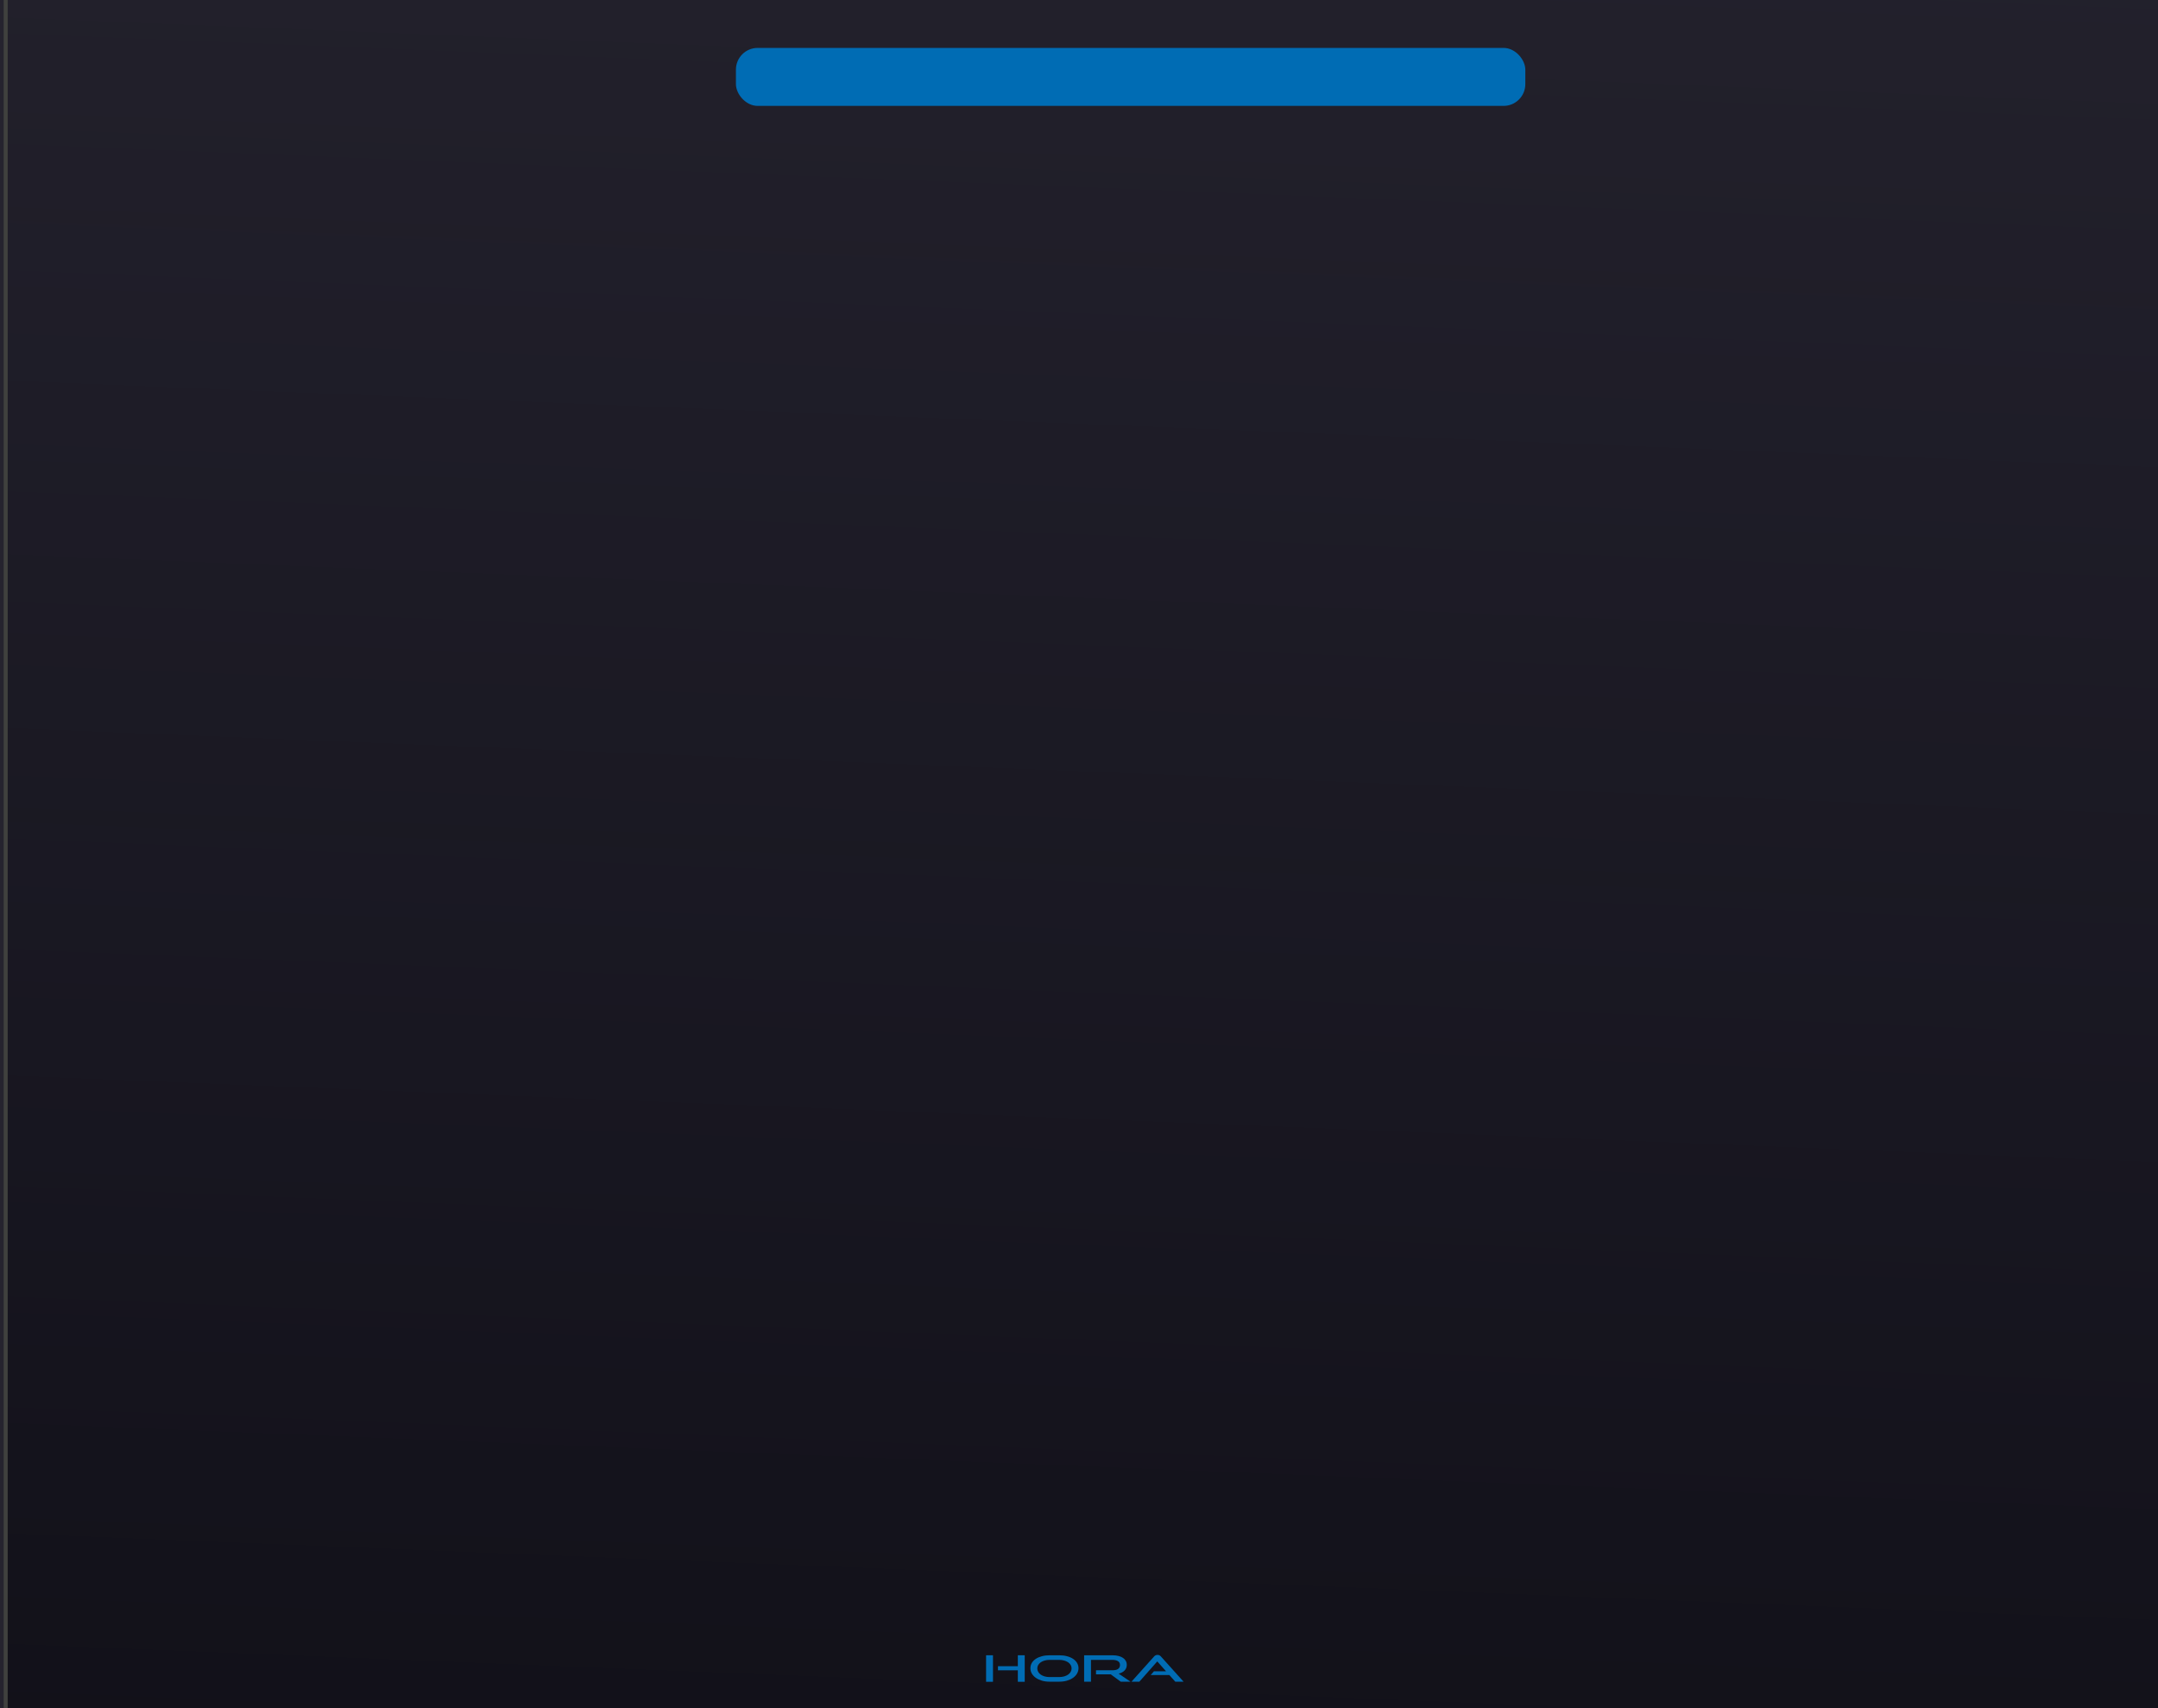 <?xml version="1.0" encoding="UTF-8" standalone="no"?>
<!-- Created with Inkscape (http://www.inkscape.org/) -->

<svg
   xmlns:dc="http://purl.org/dc/elements/1.1/"
   xmlns:cc="http://creativecommons.org/ns#"
   xmlns:rdf="http://www.w3.org/1999/02/22-rdf-syntax-ns#"
   xmlns:svg="http://www.w3.org/2000/svg"
   xmlns="http://www.w3.org/2000/svg"
   xmlns:xlink="http://www.w3.org/1999/xlink"
   xmlns:sodipodi="http://sodipodi.sourceforge.net/DTD/sodipodi-0.dtd"
   xmlns:inkscape="http://www.inkscape.org/namespaces/inkscape"
   width="480"
   height="380"
   viewBox="0 0 135.467 107.244"
   version="1.1"
   id="svg16908"
   inkscape:version="0.91 r13725"
   sodipodi:docname="octoplex.svg">
  <defs
     id="defs16902">
    <linearGradient
       inkscape:collect="always"
       id="linearGradient4582">
      <stop
         style="stop-color:#000000;stop-opacity:1"
         offset="0"
         id="stop4584" />
      <stop
         style="stop-color:#00000c;stop-opacity:0"
         offset="1"
         id="stop4586" />
    </linearGradient>
    <linearGradient
       inkscape:collect="always"
       xlink:href="#linearGradient4582"
       id="linearGradient4588"
       x1="326.477"
       y1="255.438"
       x2="333.817"
       y2="2.861"
       gradientUnits="userSpaceOnUse"
       gradientTransform="matrix(0.632,0,0,1,84.996,0.101)" />
    <linearGradient
       inkscape:collect="always"
       xlink:href="#linearGradient4582"
       id="linearGradient4662"
       gradientUnits="userSpaceOnUse"
       x1="326.477"
       y1="255.438"
       x2="333.817"
       y2="2.861"
       gradientTransform="matrix(0.722,0,0,1,65.117,0.594)" />
  </defs>
  <sodipodi:namedview
     id="base"
     pagecolor="#58ffff"
     bordercolor="#666666"
     borderopacity="1.0"
     inkscape:pageopacity="0"
     inkscape:pageshadow="2"
     inkscape:zoom="1.0515153"
     inkscape:cx="171.19039"
     inkscape:cy="102.85148"
     inkscape:document-units="mm"
     inkscape:current-layer="layer1"
     showgrid="false"
     fit-margin-top="0"
     fit-margin-left="0"
     fit-margin-right="0"
     fit-margin-bottom="0"
     inkscape:window-width="1920"
     inkscape:window-height="1018"
     inkscape:window-x="-8"
     inkscape:window-y="-8"
     inkscape:window-maximized="1"
     units="px"
     showguides="false" />
  <g
     inkscape:label="Layer 1"
     inkscape:groupmode="layer"
     id="layer1"
     transform="translate(-231.554,-23.655)">
    <rect
       style="opacity:1;fill:url(#linearGradient4588);fill-opacity:1;fill-rule:nonzero;stroke:#40413e;stroke-width:0.25;stroke-miterlimit:4;stroke-dasharray:none;stroke-dashoffset:0;stroke-opacity:1"
       id="rect4580"
       width="118.452"
       height="108.386"
       x="230.955"
       y="22.914" />
    <rect
       y="23.454"
       x="231.366"
       height="107.515"
       width="135.955"
       id="rect4155"
       style="opacity:1;fill:#25232e;fill-opacity:1;fill-rule:nonzero;stroke:none;stroke-width:0.3;stroke-miterlimit:4;stroke-dasharray:none;stroke-dashoffset:0;stroke-opacity:1" />
    <path
       style="opacity:1;fill:url(#linearGradient4662);fill-opacity:1;fill-rule:nonzero;stroke:#40413e;stroke-width:0.25;stroke-miterlimit:4;stroke-dasharray:none;stroke-dashoffset:0;stroke-opacity:1"
       d="m 231.911,23.407 135.361,0 0,108.386 -135.361,0 z"
       id="rect4660-5"
       inkscape:connector-curvature="0" />
    <rect
       style="opacity:1;fill:#00000c;fill-opacity:0;fill-rule:nonzero;stroke:#40413e;stroke-width:0.25;stroke-miterlimit:4;stroke-dasharray:none;stroke-dashoffset:0;stroke-opacity:1"
       id="rect4590"
       width="21.857"
       height="8.084"
       x="227.661"
       y="247.07" />
    <g
       transform="matrix(0.345,0,0,0.231,282.629,-1.054)"
       style="font-style:normal;font-variant:normal;font-weight:normal;font-stretch:normal;font-size:9.874px;line-height:125%;font-family:'Good Times';-inkscape-font-specification:'Good Times, Normal';text-align:start;letter-spacing:0px;word-spacing:0px;writing-mode:lr-tb;text-anchor:start;display:inline;fill:#006cb4;fill-opacity:1;stroke:none;stroke-width:4;stroke-linecap:butt;stroke-linejoin:miter;stroke-miterlimit:4;stroke-dasharray:none;stroke-opacity:1"
       id="text4175-9">
      <path
         inkscape:connector-curvature="0"
         d="m 37.155,564.063 0,-3.12 -3.614,0 0,-1.116 3.614,0 0,-2.972 1.254,0 0,7.208 -1.254,0 z m -5.776,0 0,-7.208 1.254,0 0,7.208 -1.254,0 z"
         style="fill:#006cb4;fill-opacity:1;stroke:none;stroke-width:4;stroke-miterlimit:4;stroke-dasharray:none"
         id="path4651-6" />
      <path
         inkscape:connector-curvature="0"
         d="m 42.93,564.034 q -0.75,0 -1.392,-0.276 -0.632,-0.286 -1.106,-0.77 -0.464,-0.494 -0.731,-1.165 -0.257,-0.671 -0.257,-1.451 0,-0.79 0.257,-1.442 0.267,-0.652 0.731,-1.106 0.474,-0.464 1.106,-0.711 0.642,-0.257 1.392,-0.257 l 1.748,0 q 0.78,0 1.422,0.257 0.652,0.257 1.116,0.721 0.464,0.464 0.721,1.116 0.257,0.642 0.257,1.422 0,0.78 -0.267,1.451 -0.257,0.671 -0.731,1.165 -0.464,0.484 -1.106,0.77 -0.642,0.276 -1.412,0.276 l -1.748,0 z m 1.748,-1.254 q 0.494,0 0.908,-0.178 0.415,-0.178 0.711,-0.484 0.306,-0.316 0.474,-0.75 0.168,-0.434 0.168,-0.938 0,-0.504 -0.168,-0.928 -0.168,-0.434 -0.474,-0.741 -0.296,-0.306 -0.711,-0.474 -0.415,-0.178 -0.908,-0.178 l -1.748,0 q -0.484,0 -0.899,0.178 -0.405,0.168 -0.701,0.474 -0.296,0.306 -0.464,0.731 -0.168,0.425 -0.168,0.938 0,0.504 0.168,0.938 0.168,0.434 0.464,0.75 0.296,0.306 0.701,0.484 0.415,0.178 0.899,0.178 l 1.748,0 z"
         style="fill:#006cb4;fill-opacity:1;stroke:none;stroke-width:4;stroke-miterlimit:4;stroke-dasharray:none"
         id="path4653-0" />
      <path
         inkscape:connector-curvature="0"
         d="m 55.882,564.034 -1.817,-1.994 -2.686,0 0,-1.106 2.992,0 q 0.681,0 1.027,-0.365 0.346,-0.375 0.346,-1.076 0,-0.701 -0.365,-1.037 -0.355,-0.346 -1.007,-0.346 l -3.91,0 0,5.924 -1.244,0 0,-7.178 5.154,0 q 0.612,0 1.096,0.188 0.484,0.178 0.82,0.523 0.336,0.336 0.513,0.82 0.178,0.484 0.178,1.086 0,0.899 -0.395,1.511 -0.385,0.602 -1.086,0.869 l 2.162,2.182 -1.777,0 z"
         style="fill:#006cb4;fill-opacity:1;stroke:none;stroke-width:4;stroke-miterlimit:4;stroke-dasharray:none"
         id="path4658-4" />
      <path
         inkscape:connector-curvature="0"
         d="m 65.803,564.034 -1.076,-1.807 -3.397,0 0.592,-1.017 2.202,0 -1.6,-2.686 -3.258,5.51 -1.432,0 4.127,-6.872 q 0.109,-0.188 0.257,-0.296 0.148,-0.109 0.355,-0.109 0.207,0 0.346,0.109 0.148,0.109 0.257,0.296 l 4.137,6.872 -1.511,0 z"
         style="fill:#006cb4;fill-opacity:1;stroke:none;stroke-width:4;stroke-miterlimit:4;stroke-dasharray:none"
         id="path4660-3" />
    </g>
    <rect
       style="opacity:1;fill:#006cb4;fill-opacity:1;fill-rule:nonzero;stroke:none;stroke-width:0.423;stroke-miterlimit:4;stroke-dasharray:none;stroke-dashoffset:0;stroke-opacity:1"
       id="rect5165"
       width="49.554"
       height="3.64"
       x="277.751"
       y="26.663"
       ry="1.365" />
  </g>
</svg>
